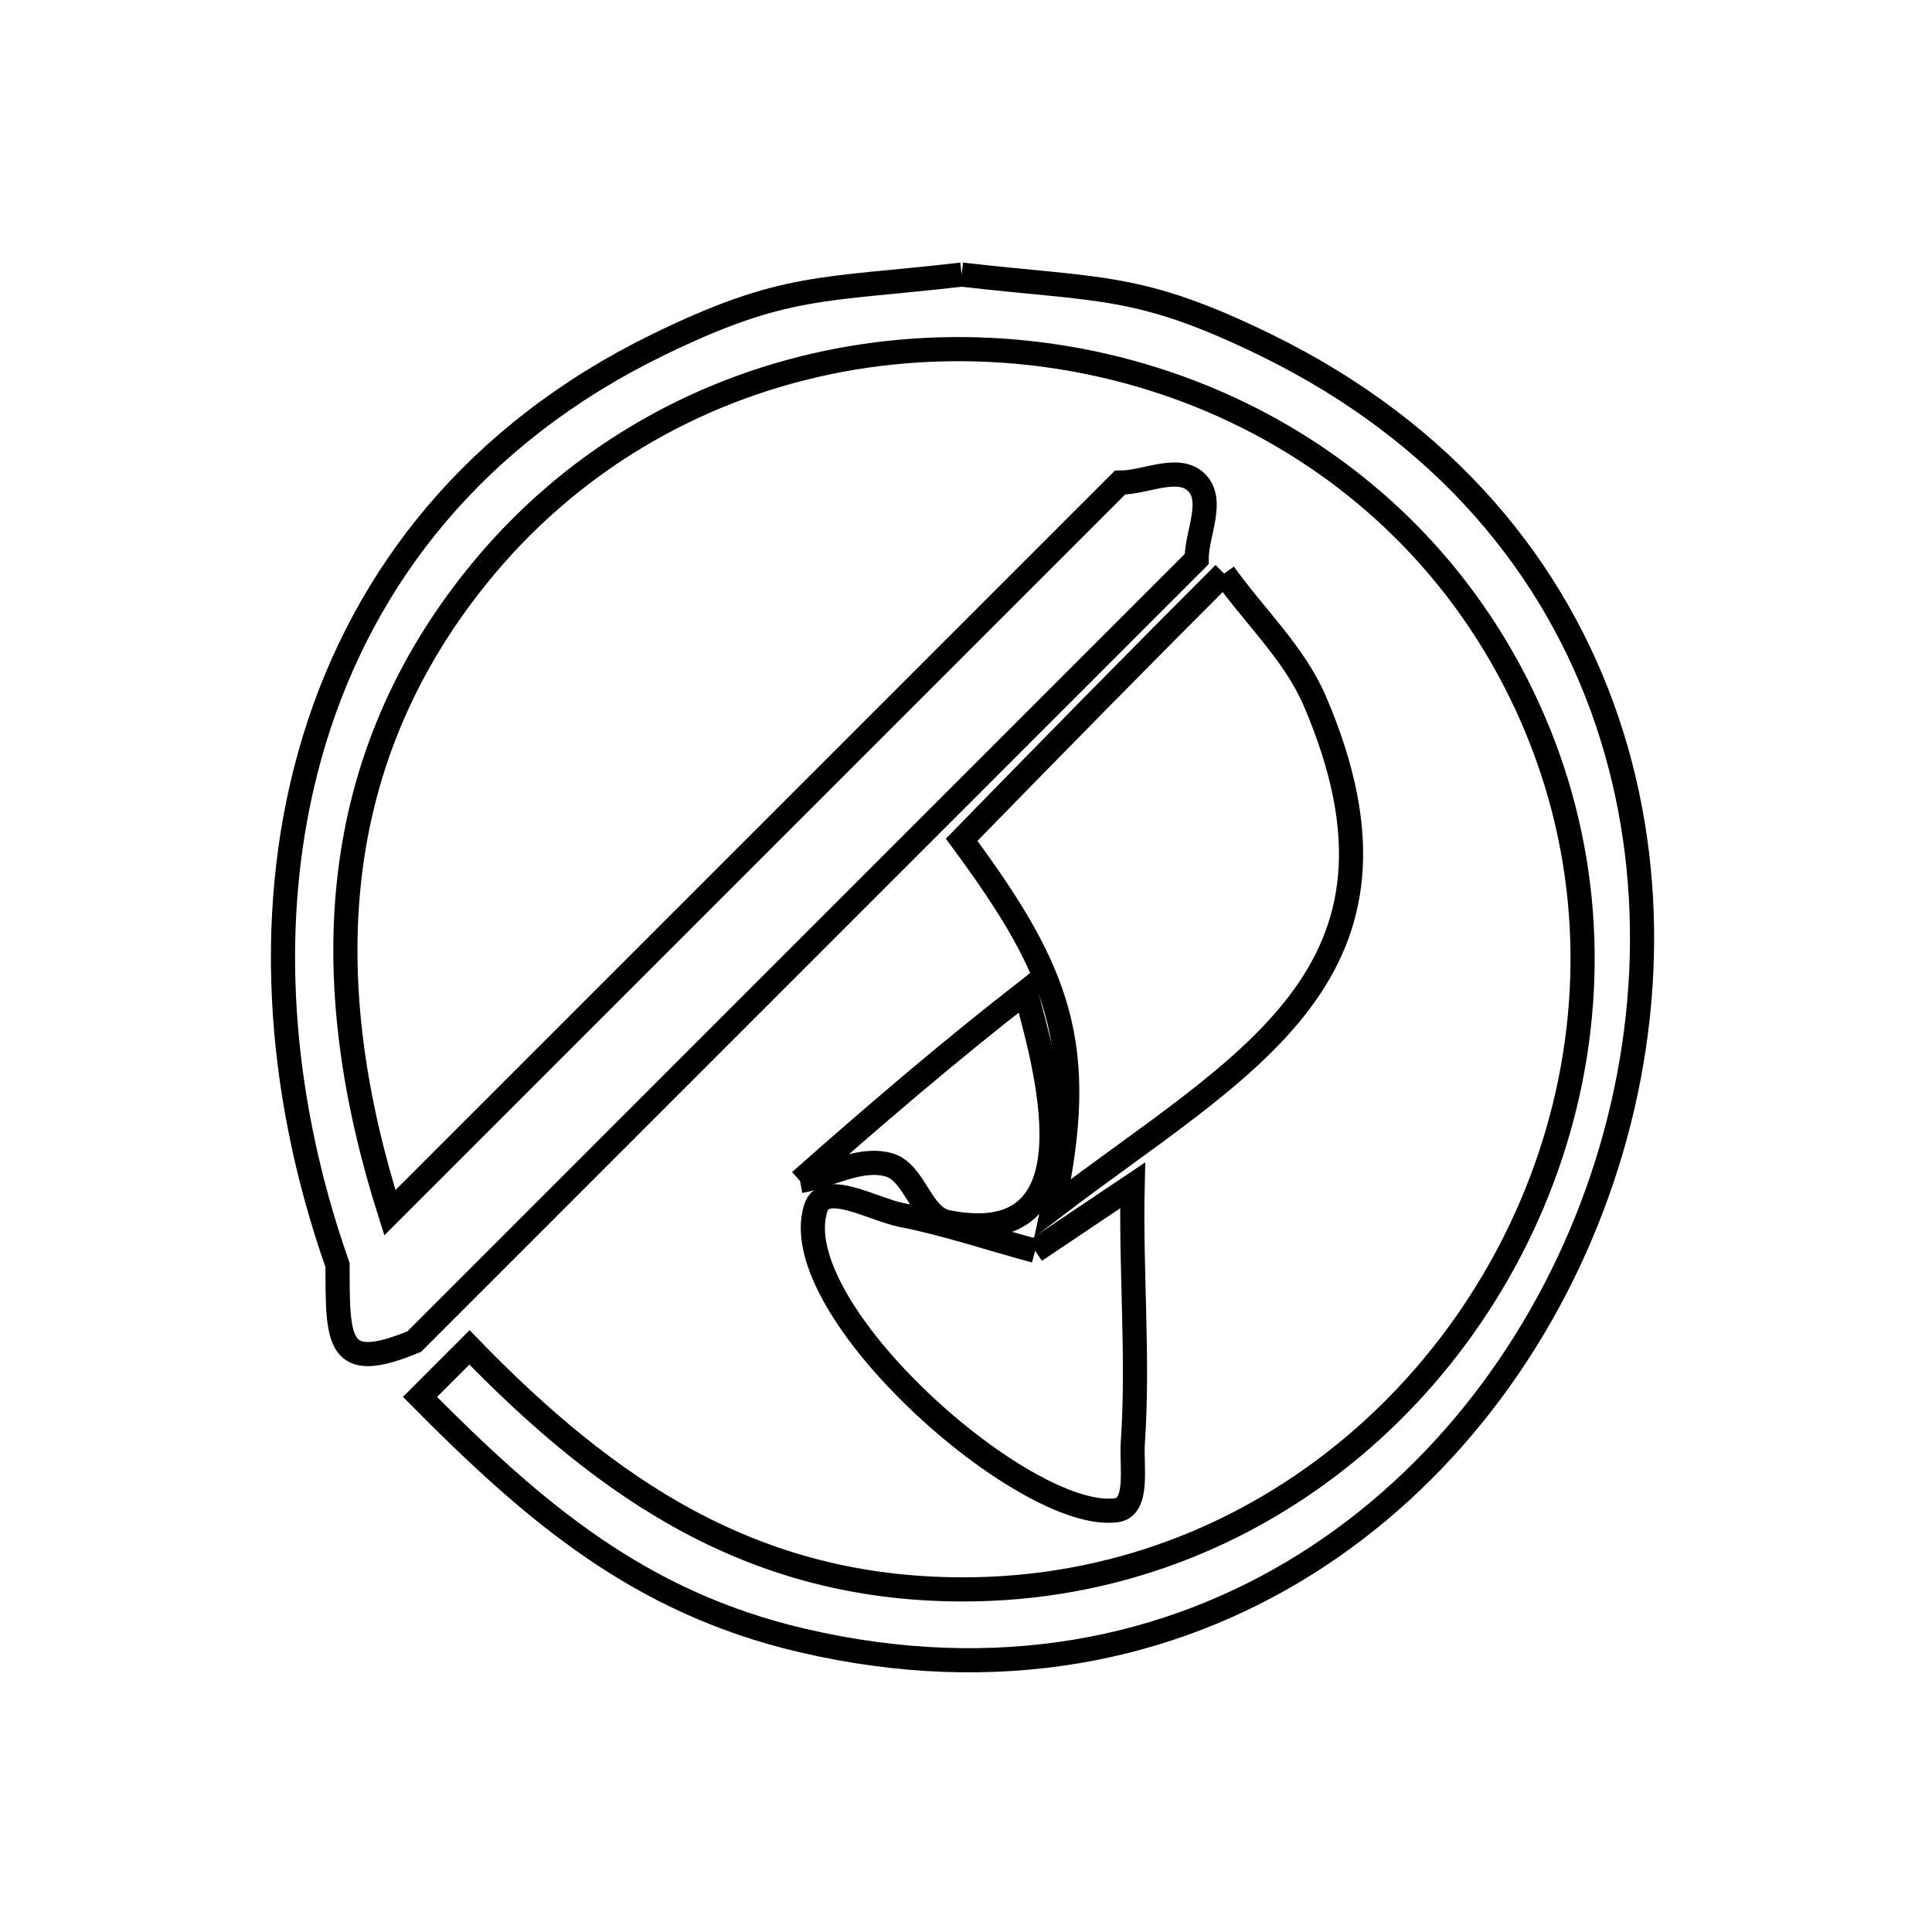<svg xmlns="http://www.w3.org/2000/svg" viewBox="0.0 0.0 24.0 24.0" height="200px" width="200px"><path fill="none" stroke="black" stroke-width=".3" stroke-opacity="1.0"  filling="0" d="M11.946 3.411 L11.946 3.411 C13.675 3.611 14.144 3.514 15.725 4.286 C17.963 5.38 19.329 7.074 19.966 8.964 C20.604 10.854 20.514 12.941 19.84 14.82 C19.167 16.7 17.911 18.372 16.217 19.433 C14.523 20.494 12.392 20.944 9.968 20.379 C7.939 19.906 6.635 18.783 5.217 17.353 L5.832 16.738 C7.554 18.513 9.361 19.739 11.946 19.744 C13.821 19.749 15.491 19.073 16.794 17.984 C18.097 16.895 19.032 15.392 19.437 13.741 C19.841 12.09 19.715 10.291 18.894 8.611 C18.078 6.942 16.751 5.743 15.215 5.047 C13.679 4.352 11.934 4.16 10.283 4.503 C8.632 4.847 7.074 5.727 5.913 7.175 C4.96 8.364 4.472 9.645 4.333 10.974 C4.194 12.303 4.404 13.681 4.843 15.065 L9.378 10.53 L13.913 5.995 C14.23 5.995 14.641 5.77 14.865 5.995 C15.089 6.219 14.865 6.629 14.865 6.946 L10.006 11.805 L5.147 16.665 C4.183 17.064 4.195 16.68 4.193 15.715 L4.193 15.715 C3.421 13.521 3.285 11.215 3.907 9.183 C4.529 7.15 5.909 5.39 8.168 4.286 C9.749 3.514 10.218 3.611 11.946 3.411 L11.946 3.411"></path>
<path fill="none" stroke="black" stroke-width=".3" stroke-opacity="1.0"  filling="0" d="M15.206 7.125 L15.206 7.125 C15.581 7.653 16.077 8.113 16.333 8.708 C17.064 10.412 16.838 11.537 16.135 12.461 C15.432 13.385 14.253 14.107 13.08 15.004 L13.08 15.004 C13.514 12.987 13.161 12.076 11.946 10.432 L11.946 10.432 C13.027 9.324 14.111 8.219 15.206 7.125 L15.206 7.125"></path>
<path fill="none" stroke="black" stroke-width=".3" stroke-opacity="1.0"  filling="0" d="M9.939 14.672 L9.939 14.672 C10.852 13.864 11.779 13.07 12.741 12.321 L12.741 12.321 C12.948 13.114 13.711 15.569 11.768 15.181 C11.435 15.115 11.367 14.561 11.041 14.47 C10.681 14.37 10.306 14.605 9.939 14.672 L9.939 14.672"></path>
<path fill="none" stroke="black" stroke-width=".3" stroke-opacity="1.0"  filling="0" d="M12.859 15.538 L12.859 15.538 C13.263 15.267 13.666 14.996 14.07 14.725 L14.07 14.725 C14.045 15.793 14.145 16.864 14.072 17.93 C14.053 18.214 14.152 18.723 13.869 18.761 C12.735 18.913 9.728 16.253 10.135 15.003 C10.246 14.666 10.849 15.024 11.198 15.093 C11.76 15.203 12.306 15.39 12.859 15.538 L12.859 15.538"></path></svg>